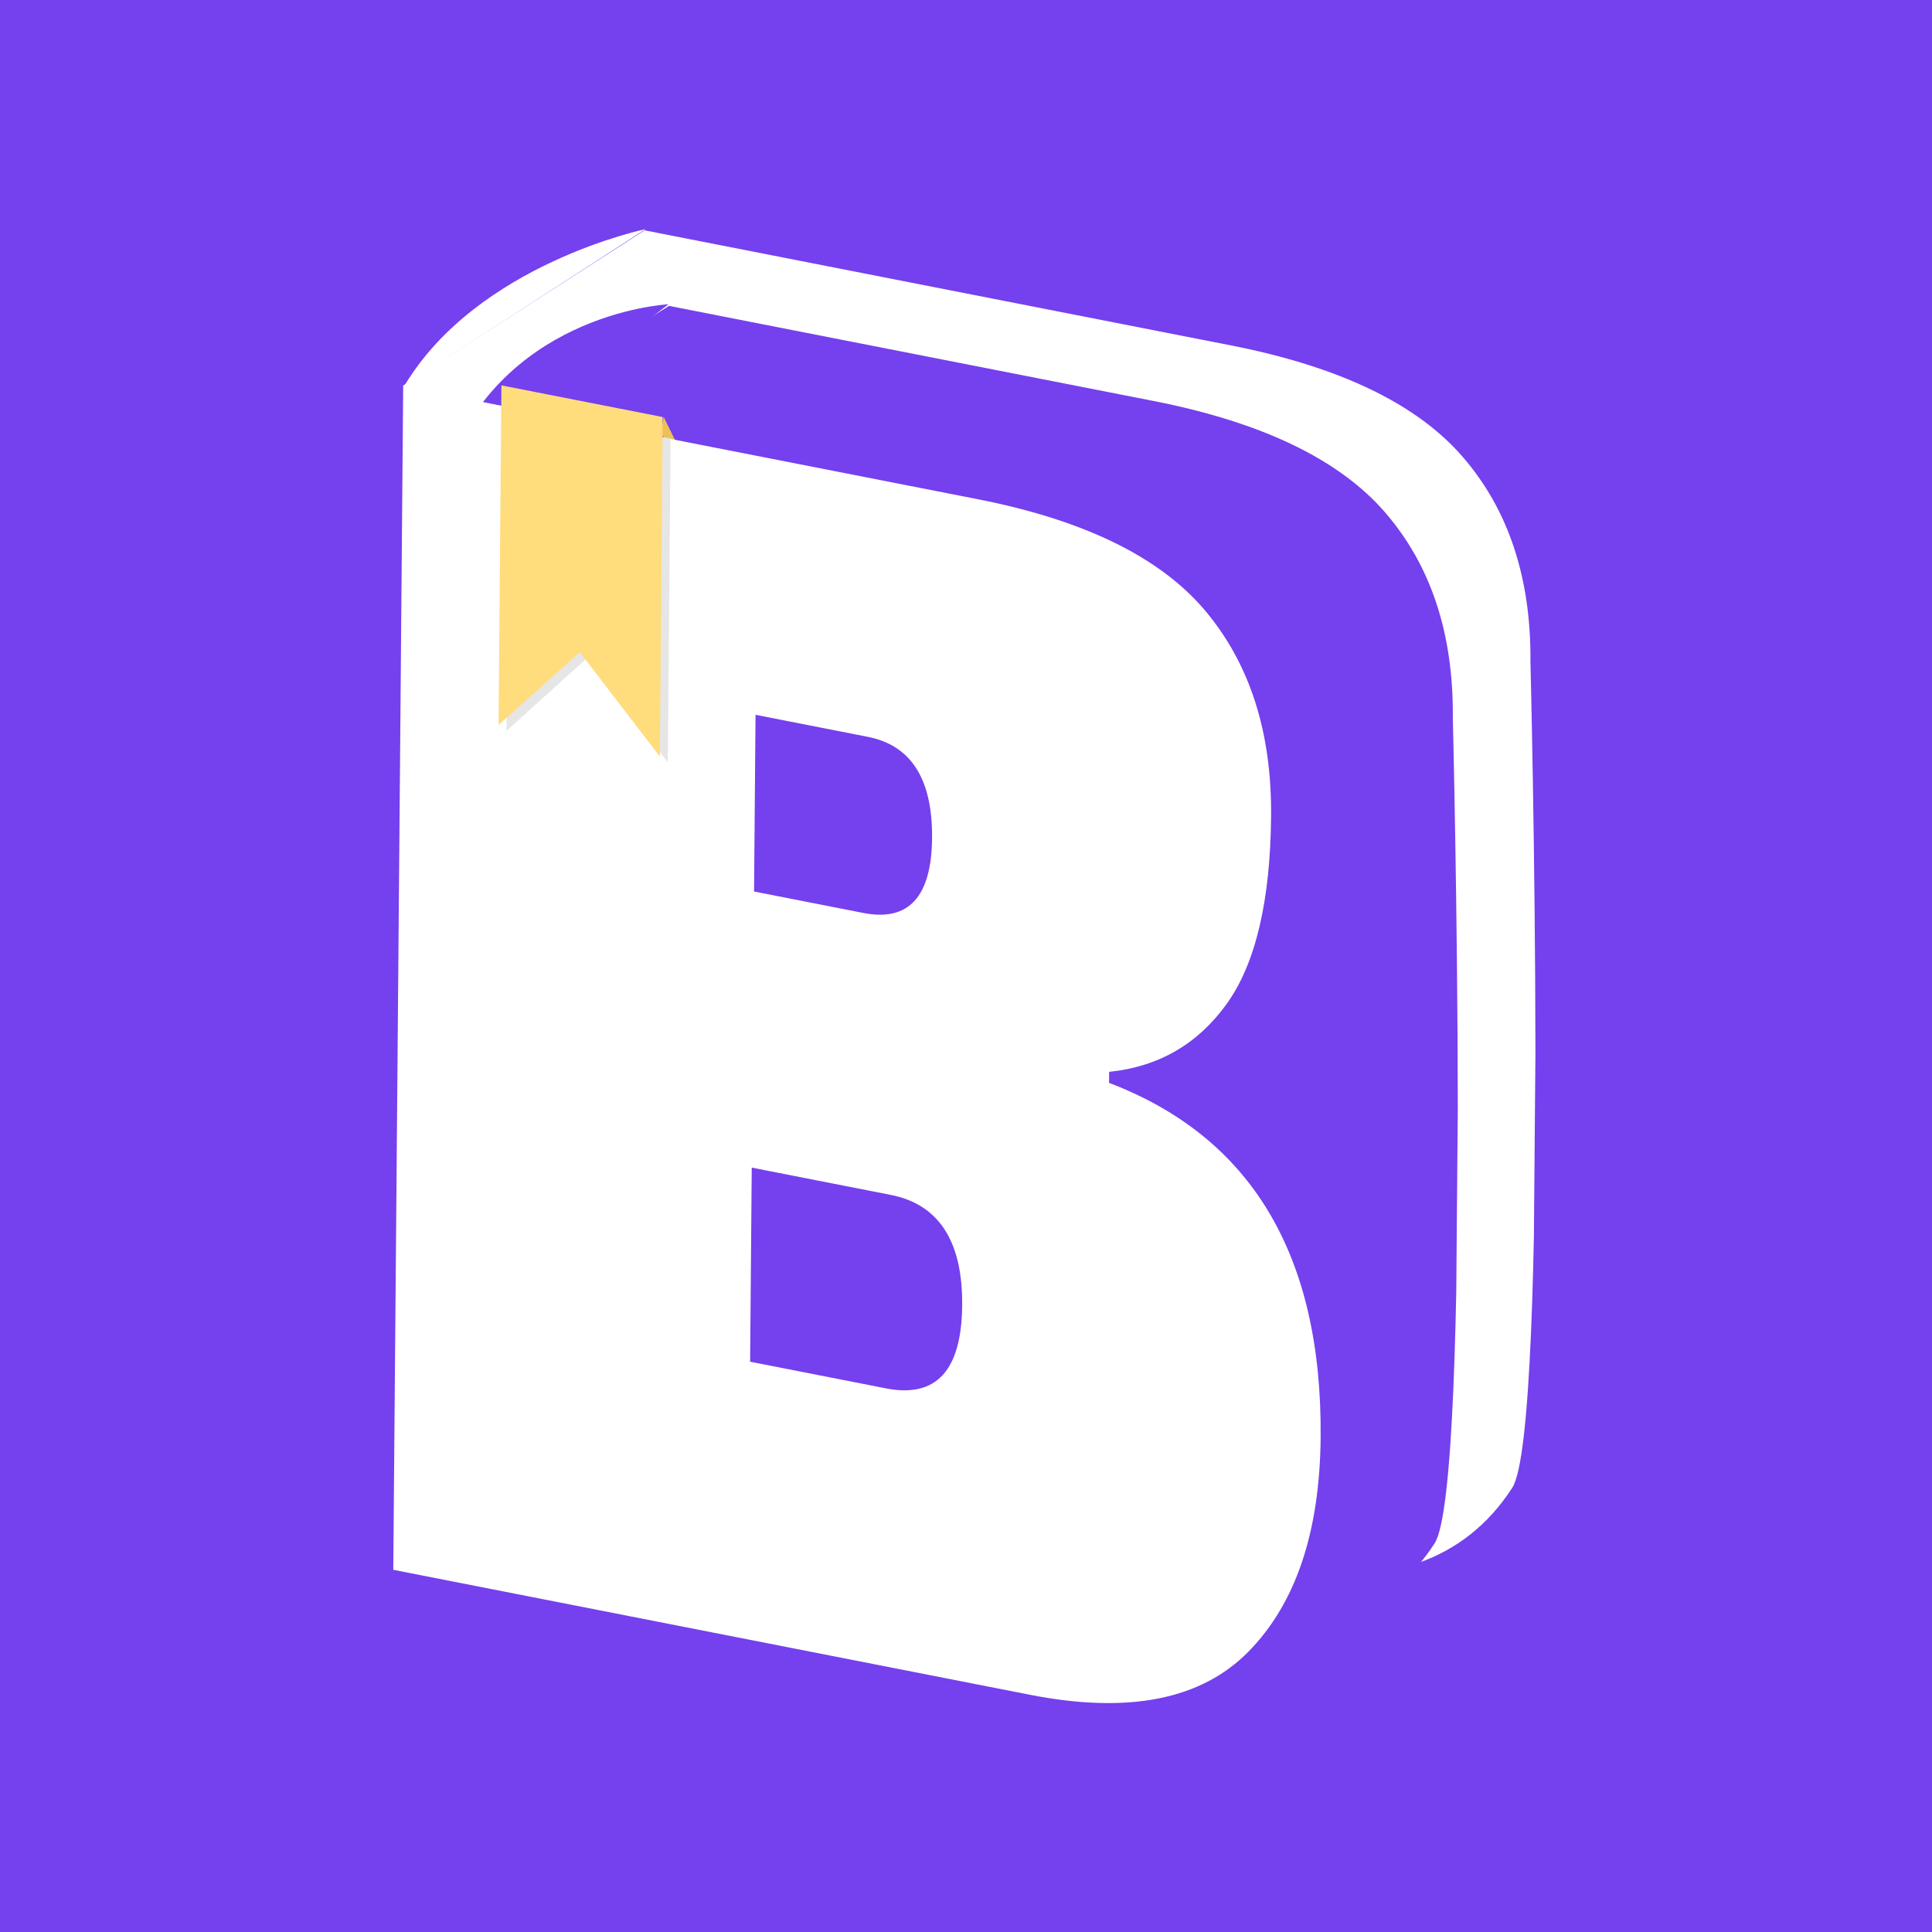 <?xml version="1.0" encoding="utf-8"?>
<!-- Generator: Adobe Illustrator 16.0.0, SVG Export Plug-In . SVG Version: 6.00 Build 0)  -->
<!DOCTYPE svg PUBLIC "-//W3C//DTD SVG 1.1//EN" "http://www.w3.org/Graphics/SVG/1.1/DTD/svg11.dtd">
<svg version="1.1" id="레이어_1" xmlns="http://www.w3.org/2000/svg" xmlns:xlink="http://www.w3.org/1999/xlink" x="0px"
	 y="0px" width="700px" height="700px" viewBox="0 0 700 700" enable-background="new 0 0 700 700" xml:space="preserve">
<rect fill="#7540EE" width="700" height="700"/>
<g>
	<g>
		<g>
			<g enable-background="new    ">
				<defs>
					<polygon id="SVGID_1_" enable-background="new    " points="142.972,504.935 146.644,66.396 558.278,147.187 554.606,585.726 
											"/>
				</defs>
				<clipPath id="SVGID_2_">
					<use xlink:href="#SVGID_1_"  overflow="visible"/>
				</clipPath>
				<g clip-path="url(#SVGID_2_)">
					<g>
						<g>
							<g>
								<path fill="#FFFFFF" d="M446.037,125.157L233.541,83.451l-87.511,56.282l83.944,369.679l235.333,58.787
									c36.411,7.146,65.482-2.536,82.63-29.187c13.579-21.094,6.574-299.263,6.574-299.263
									c0.254-30.296-7.938-55.037-24.551-74.227C513.339,146.332,485.371,132.877,446.037,125.157"/>
							</g>
						</g>
					</g>
				</g>
			</g>
		</g>
	</g>
	<g>
		<g>
			<g enable-background="new    ">
				<defs>
					<polygon id="SVGID_3_" enable-background="new    " points="173.7,536.604 177.373,98.065 530.147,167.304 526.475,605.843 
											"/>
				</defs>
				<clipPath id="SVGID_4_">
					<use xlink:href="#SVGID_3_"  overflow="visible"/>
				</clipPath>
				<g clip-path="url(#SVGID_4_)">
					<g>
						<g>
							<g>
								<path fill="#7540EE" d="M417.901,145.273L242.409,110.83l-65.485,40.82l24.923,377.88l235.334,58.787
									c36.402,7.145,65.473-2.529,82.629-29.178c13.579-21.094,6.567-299.274,6.567-299.274
									c0.253-30.295-7.931-55.035-24.544-74.225C485.211,166.449,457.244,152.995,417.901,145.273"/>
							</g>
						</g>
					</g>
				</g>
			</g>
		</g>
	</g>
	<polyline fill="#EDC156" points="240.451,151.022 247.154,164.669 239.496,157.366 	"/>
	<path fill="#7540EE" d="M242.228,110.244c-3.149,0.141-61.947,4.509-81.354,62.147"/>
	<g>
		<g>
			<g enable-background="new    ">
				<defs>
					<polygon id="SVGID_5_" enable-background="new    " points="142.488,568.771 146.078,140.017 481.131,205.777 477.54,634.532 
											"/>
				</defs>
				<clipPath id="SVGID_6_">
					<use xlink:href="#SVGID_5_"  overflow="visible"/>
				</clipPath>
				<g clip-path="url(#SVGID_6_)">
					<g>
						<g>
							<g>
								<path fill="#FFFFFF" d="M271.782,493.373l0.589-70.325l50.313,9.875c17.482,3.432,26.125,16.779,25.931,40.026
									c-0.198,23.627-9.394,33.659-27.587,30.089L271.782,493.373 M273.209,323.011l0.536-64.026l40.678,7.984
									c15.696,3.081,23.462,15.301,23.284,36.64c-0.179,21.349-8.487,30.396-24.887,27.177L273.209,323.011 M354.282,180.881
									l-208.204-40.864l-3.59,428.755l230.681,45.276c35.684,7.003,62.081,1.785,79.207-15.67
									c17.118-17.44,25.83-43.311,26.117-77.608c0.552-65.934-25.008-108.736-76.663-128.429l0.033-3.993
									c17.883-1.834,32.065-10.024,42.558-24.571c10.484-14.557,15.86-37.26,16.119-68.13c0.255-30.49-7.77-55.35-24.035-74.573
									C420.224,201.847,392.818,188.444,354.282,180.881"/>
							</g>
						</g>
					</g>
				</g>
			</g>
		</g>
	</g>
	<g>
		<g>
			<g enable-background="new    ">
				<defs>
					<polygon id="SVGID_7_" enable-background="new    " points="183.531,264.772 184.514,147.422 242.959,158.894 241.977,276.244 
											"/>
				</defs>
				<clipPath id="SVGID_8_">
					<use xlink:href="#SVGID_7_"  overflow="visible"/>
				</clipPath>
				<g clip-path="url(#SVGID_8_)">
					<g>
						<g>
							<g>
								<polyline fill="#E6E6E6" points="242.959,158.894 184.514,147.422 183.531,264.772 212.957,238.216 241.977,276.244 
									242.959,158.894 								"/>
							</g>
						</g>
					</g>
				</g>
			</g>
		</g>
	</g>
	<g>
		<g>
			<g enable-background="new    ">
				<defs>
					<polygon id="SVGID_9_" enable-background="new    " points="180.637,262.667 181.667,139.628 240.112,151.099 239.082,274.138 
											"/>
				</defs>
				<clipPath id="SVGID_10_">
					<use xlink:href="#SVGID_9_"  overflow="visible"/>
				</clipPath>
				<g clip-path="url(#SVGID_10_)">
					<g>
						<g>
							<g>
								<polyline fill="#FFDC7C" points="240.112,151.099 181.667,139.628 180.637,262.667 210.061,236.279 239.082,274.138 
									240.112,151.099 								"/>
							</g>
						</g>
					</g>
				</g>
			</g>
		</g>
	</g>
	<path fill="#FFFFFF" d="M233.916,83.009c0,0-60.749,12.573-87.286,56.563"/>
</g>
</svg>
